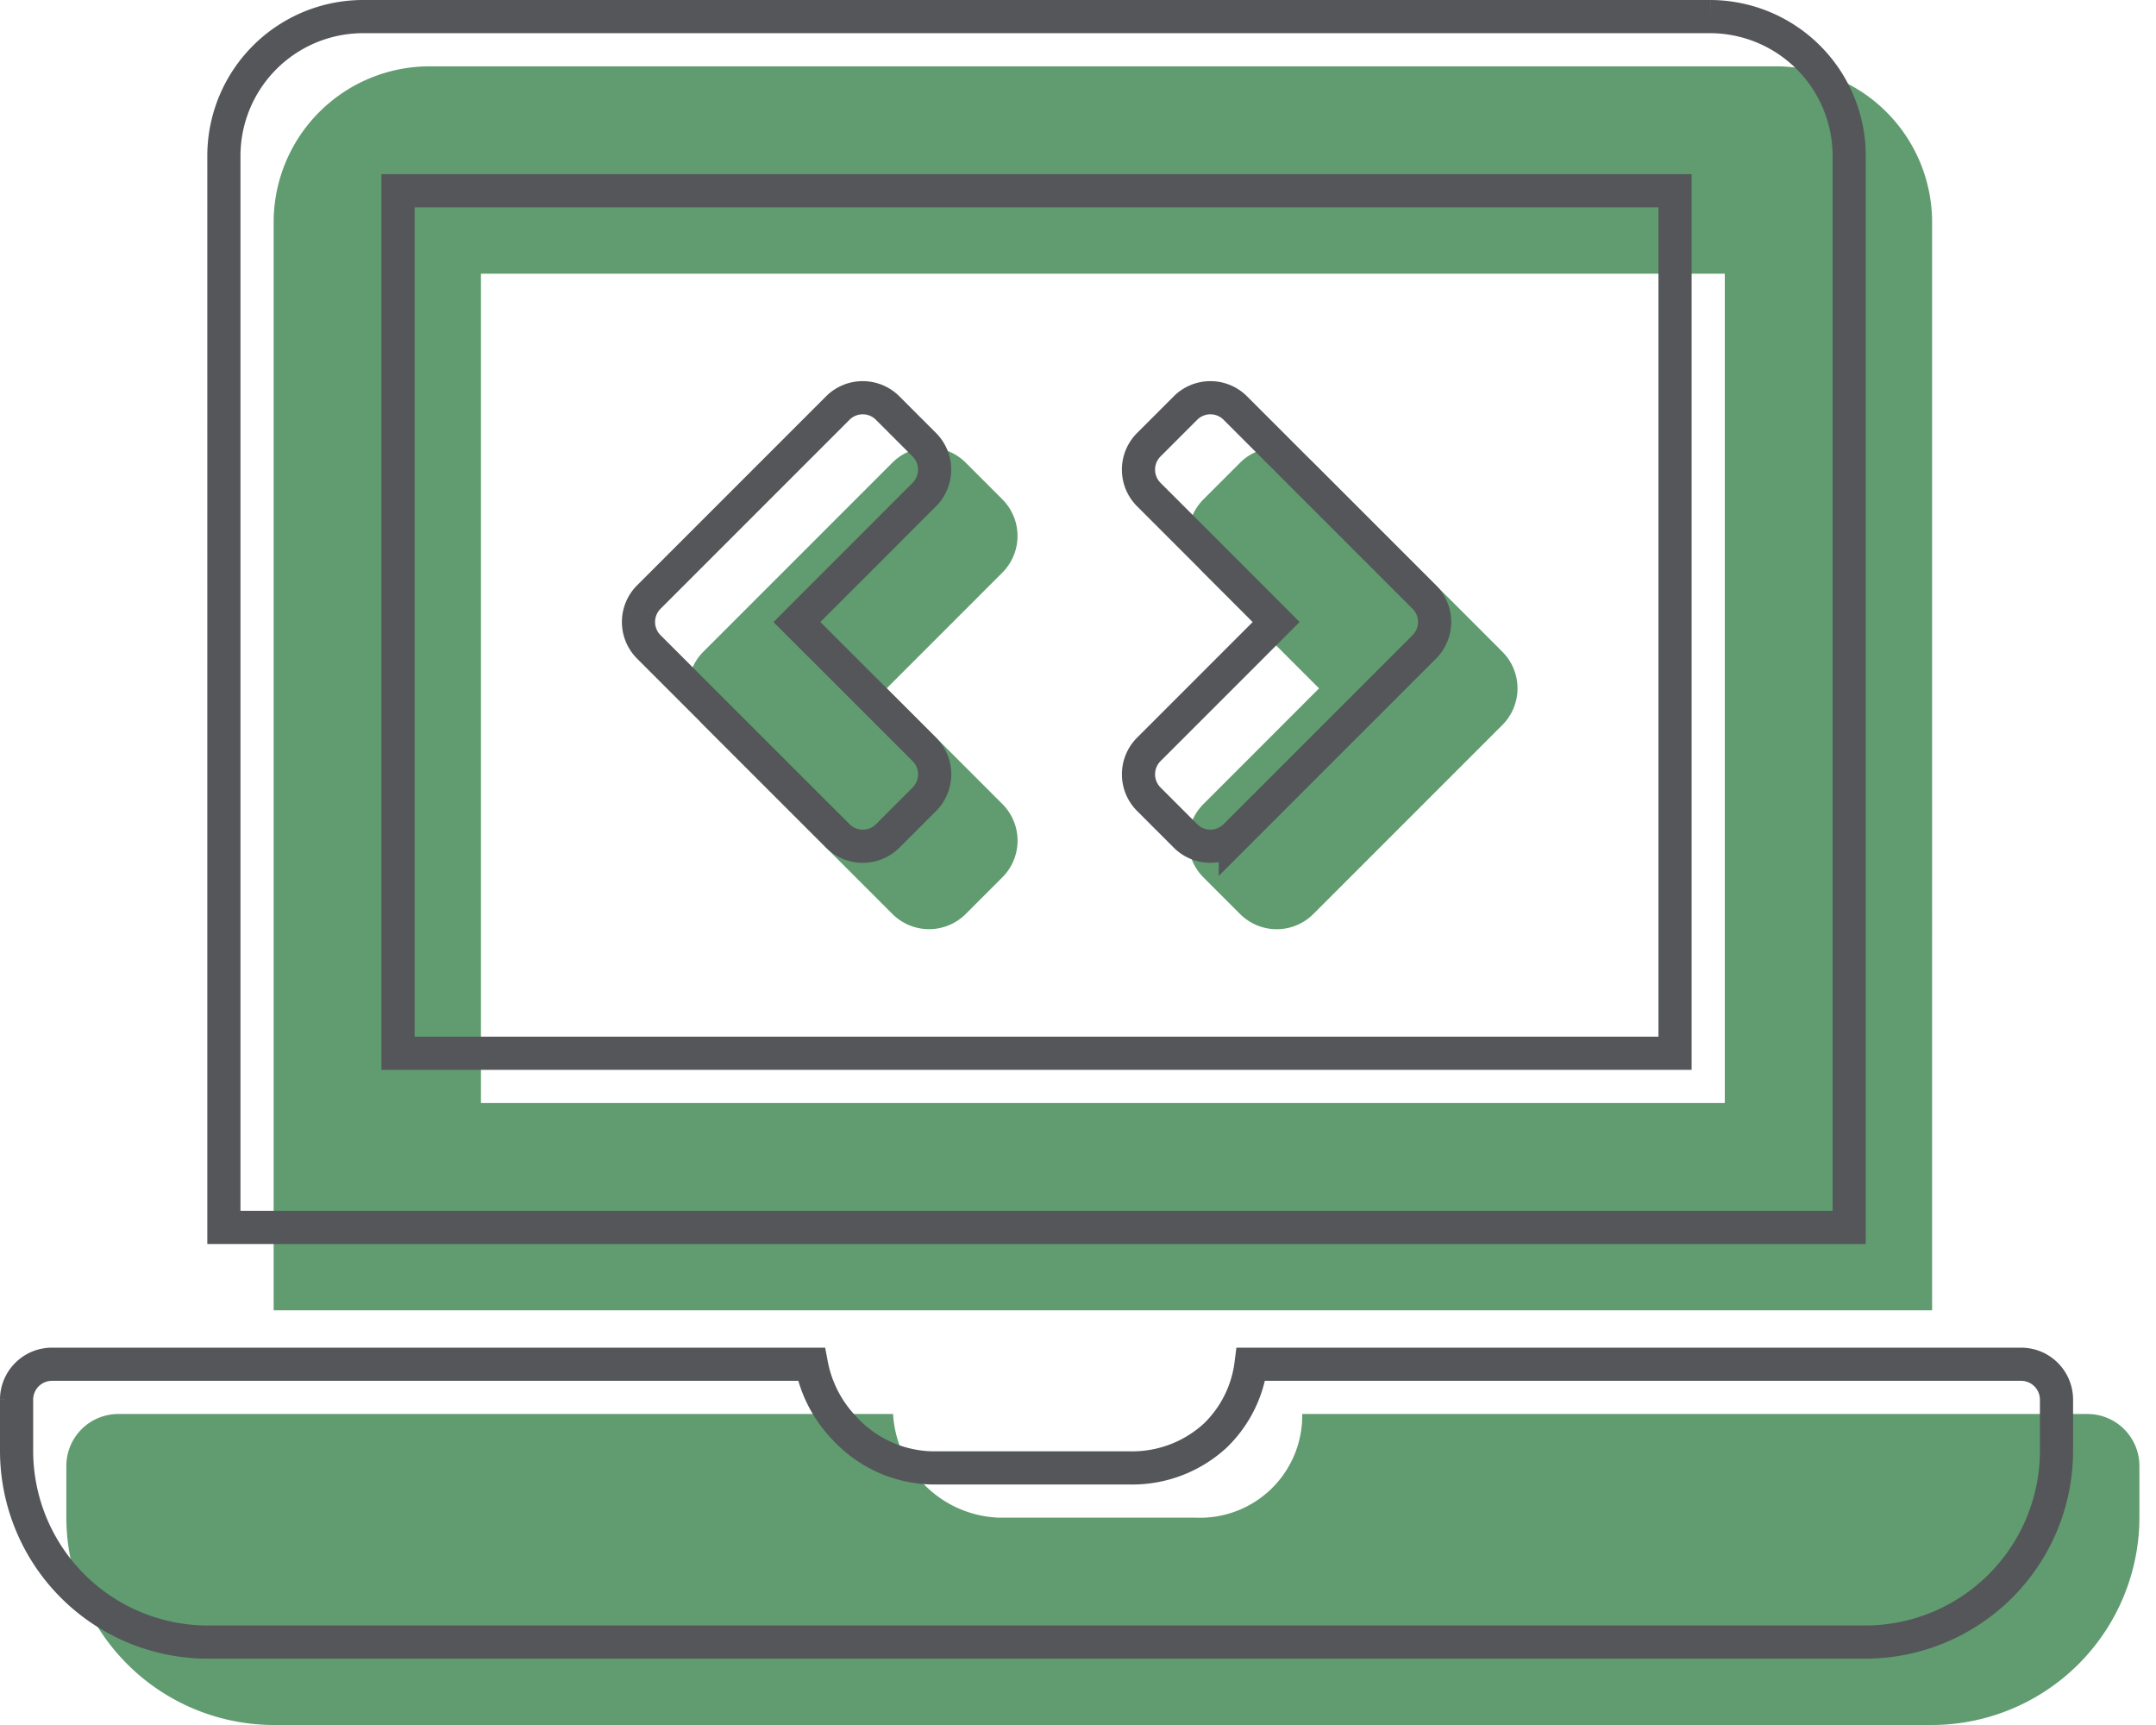 <svg id="Layer_1" data-name="Layer 1" xmlns="http://www.w3.org/2000/svg" viewBox="0 0 65 52"><defs><style>.cls-1{fill:#609c70;}.cls-2{fill:none;stroke:#54565a;}</style></defs><path class="cls-1" d="M26.905,27.552a1.563,1.563,0,0,0,2.21,0l1.105-1.105a1.562,1.562,0,0,0,0-2.21l-3.488-3.487,3.487-3.488a1.563,1.563,0,0,0,0-2.21l-1.105-1.105a1.562,1.562,0,0,0-2.21,0l-5.697,5.697a1.563,1.563,0,0,0,0,2.21Zm9.376-1.104,1.105,1.105a1.562,1.562,0,0,0,2.21,0l5.697-5.697a1.563,1.563,0,0,0,0-2.21l-5.697-5.697a1.563,1.563,0,0,0-2.21,0l-1.105,1.105a1.563,1.563,0,0,0,0,2.21l3.487,3.487-3.487,3.488A1.563,1.563,0,0,0,36.281,26.448Zm26.656,16.177H39.26a3.079,3.079,0,0,1-3.197,3.125H30.125a3.316,3.316,0,0,1-3.2-3.125H3.562A1.567,1.567,0,0,0,2,44.188v1.562a6.268,6.268,0,0,0,6.25,6.25h50a6.268,6.268,0,0,0,6.25-6.25v-1.562A1.567,1.567,0,0,0,62.938,42.625ZM58.25,6.688a4.701,4.701,0,0,0-4.688-4.688H12.938A4.701,4.701,0,0,0,8.25,6.688v32.812h50ZM52,33.25H14.5v-25H52Z"/><path class="cls-2" d="M25.259,25.198h0L19.561,19.501h0a1.062,1.062,0,0,1,0-1.503l5.697-5.697a1.062,1.062,0,0,1,1.503,0l1.105,1.105a1.063,1.063,0,0,1,0,1.503h-0l-3.487,3.488-.353.354.354.353,3.488,3.487h0a1.063,1.063,0,0,1,0,1.503l-1.105,1.105A1.063,1.063,0,0,1,25.259,25.198Zm12.863-6.095.353-.353-.353-.354-3.487-3.487a1.062,1.062,0,0,1,0-1.503l1.105-1.105a1.062,1.062,0,0,1,1.503,0l5.697,5.697a1.062,1.062,0,0,1,0,1.503l-5.697,5.697a1.062,1.062,0,0,1-1.503,0l-1.105-1.105a1.063,1.063,0,0,1,0-1.503h0ZM50,31.75h.5v-26H12v26H50Zm-48.438,9.375H24.463a3.782,3.782,0,0,0,1.006,1.939,3.686,3.686,0,0,0,2.656,1.186h5.938a3.696,3.696,0,0,0,2.575-.974,3.627,3.627,0,0,0,1.078-2.151H60.938A1.067,1.067,0,0,1,62,42.188v1.562a5.768,5.768,0,0,1-5.75,5.75h-50a5.768,5.768,0,0,1-5.75-5.75v-1.562A1.067,1.067,0,0,1,1.562,41.125Zm50-40.625A4.201,4.201,0,0,1,55.75,4.688v32.312h-49V4.688A4.201,4.201,0,0,1,10.938.5Z"/></svg>